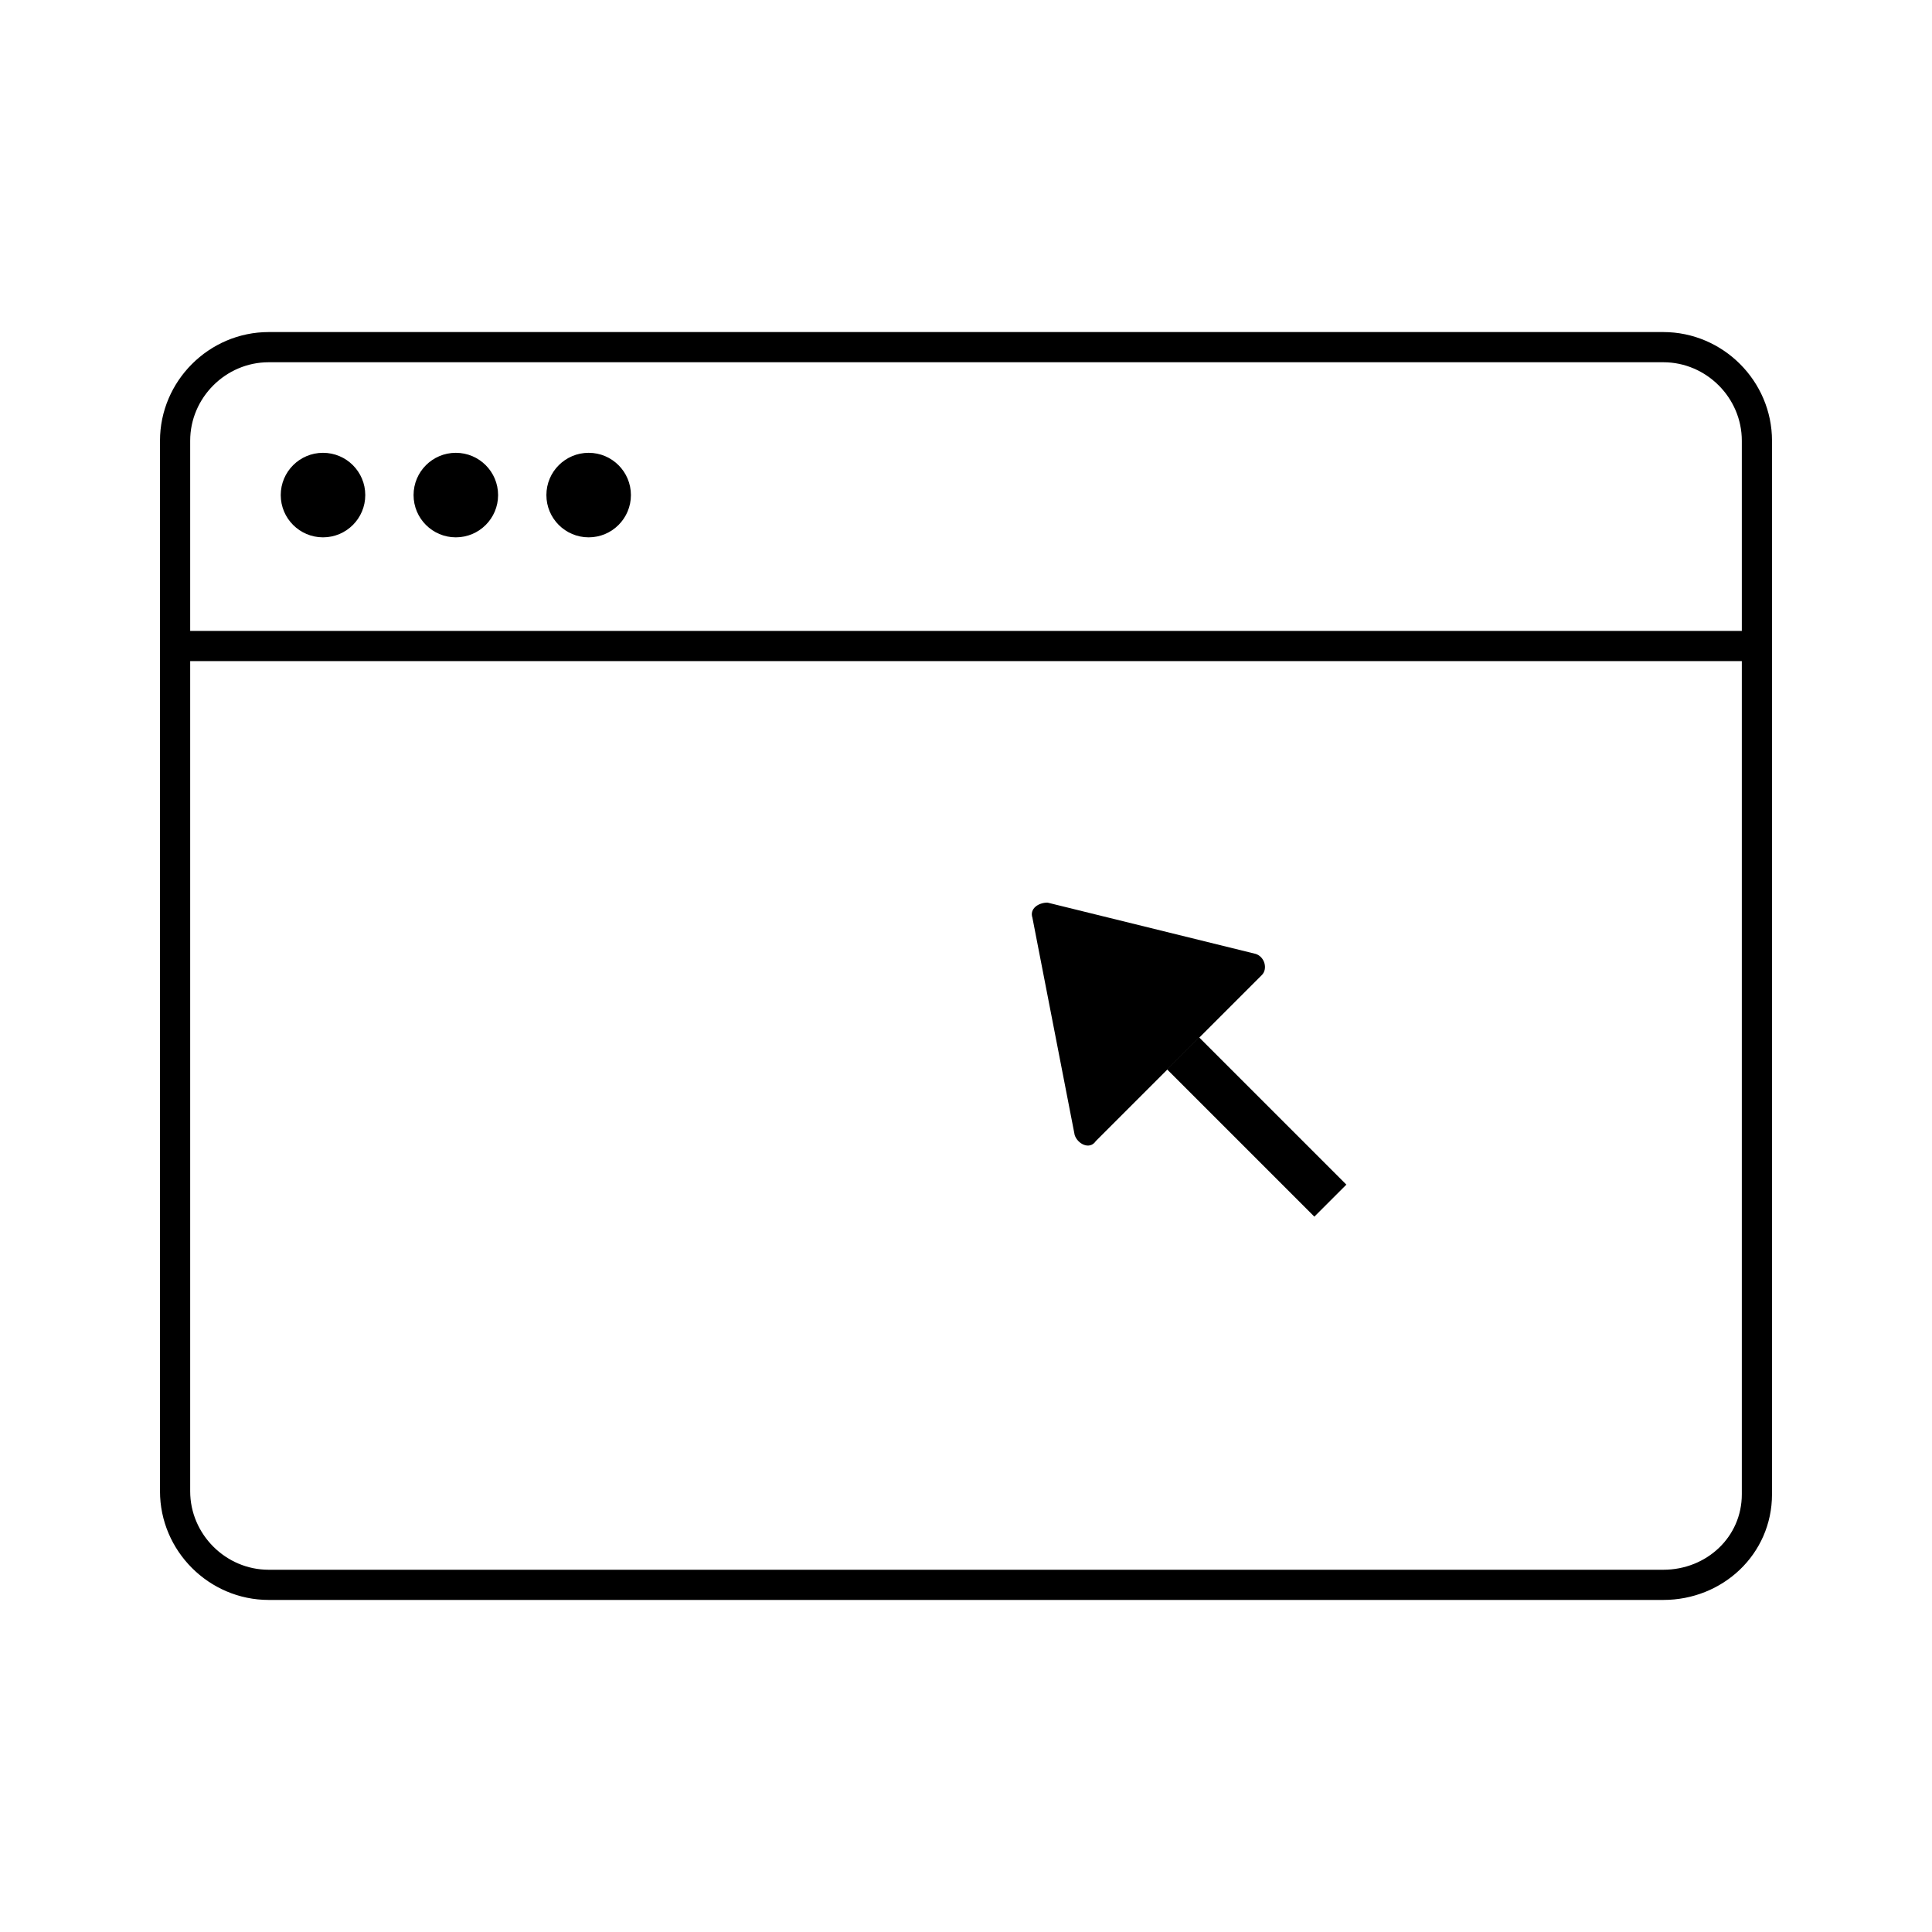 <?xml version="1.0" encoding="utf-8"?>
<!-- Generator: Adobe Illustrator 16.0.3, SVG Export Plug-In . SVG Version: 6.00 Build 0)  -->
<!DOCTYPE svg PUBLIC "-//W3C//DTD SVG 1.1//EN" "http://www.w3.org/Graphics/SVG/1.1/DTD/svg11.dtd">
<svg version="1.1" id="All" xmlns="http://www.w3.org/2000/svg" xmlns:xlink="http://www.w3.org/1999/xlink" x="0px" y="0px"
	 width="64px" height="64px" viewBox="0 0 64 64" enable-background="new 0 0 64 64" xml:space="preserve">
<g id="_x32_01-301">
	<g id="Layer_302">
	</g>
	<g id="Layer_301">
	</g>
	<g id="Layer_299">
	</g>
	<g id="Layer_298">
	</g>
	<g id="Layer_297">
	</g>
	<g id="Layer_296">
	</g>
	<g id="Layer_295">
	</g>
	<g id="Layer_294">
	</g>
	<g id="Layer_293">
	</g>
	<g id="Layer_292">
	</g>
	<g id="Layer_291">
	</g>
	<g id="Layer_290">
	</g>
	<g id="Layer_289">
	</g>
	<g id="Layer_288">
	</g>
	<g id="Layer_287">
	</g>
	<g id="Layer_286">
	</g>
	<g id="Layer_285">
	</g>
	<g id="Layer_284">
	</g>
	<g id="Layer_283">
	</g>
	<g id="Layer_282">
	</g>
	<g id="Layer_281">
	</g>
	<g id="Layer_280">
	</g>
	<g id="Layer_279">
	</g>
	<g id="Layer_278">
	</g>
	<g id="Layer_277">
	</g>
	<g id="Layer_276">
	</g>
	<g id="Layer_275">
	</g>
	<g id="Layer_274">
	</g>
	<g id="Layer_273">
	</g>
	<g id="Layer_272">
	</g>
	<g id="Layer_271">
	</g>
	<g id="Layer_270">
	</g>
	<g id="Layer_269">
	</g>
	<g id="Layer_268">
	</g>
	<g id="Layer_267">
	</g>
	<g id="Layer_266">
	</g>
	<g id="Layer_265">
	</g>
	<g id="Layer_264">
	</g>
	<g id="Layer_263">
	</g>
	<g id="Layer_262">
	</g>
	<g id="Layer_261">
	</g>
	<g id="Layer_260">
	</g>
	<g id="Layer_259">
	</g>
	<g id="Layer_258">
	</g>
	<g id="Layer_257">
	</g>
	<g id="Layer_256">
	</g>
	<g id="Layer_255">
	</g>
	<g id="Layer_254">
	</g>
	<g id="Layer_253">
	</g>
	<g id="Layer_252">
	</g>
	<g id="Layer_251">
	</g>
	<g id="Layer_250">
	</g>
	<g id="Layer_249">
	</g>
	<g id="Layer_248">
	</g>
	<g id="Layer_247">
	</g>
	<g id="Layer_246">
	</g>
	<g id="Layer_245">
	</g>
	<g id="Layer_244">
	</g>
	<g id="Layer_243">
	</g>
	<g id="Layer_242">
	</g>
	<g id="Layer_241">
	</g>
	<g id="Layer_240">
	</g>
	<g id="Layer_239">
	</g>
	<g id="Layer_238">
	</g>
	<g id="Layer_237">
	</g>
	<g id="Layer_236">
	</g>
	<g id="Layer_235">
	</g>
	<g id="Layer_234">
	</g>
	<g id="Layer_233">
	</g>
	<g id="Layer_232">
	</g>
	<g id="Layer_231">
	</g>
	<g id="Layer_230">
	</g>
	<g id="Layer_229">
	</g>
	<g id="Layer_228">
	</g>
	<g id="Layer_227">
	</g>
	<g id="Layer_226">
	</g>
	<g id="Layer_225">
	</g>
	<g id="Layer_224">
	</g>
	<g id="Layer_223">
	</g>
	<g id="Layer_222">
	</g>
	<g id="Layer_221">
	</g>
	<g id="Layer_219">
	</g>
	<g id="Layer_220">
	</g>
	<g id="Layer_218">
	</g>
	<g id="Layer_217">
	</g>
	<g id="_x32_16">
	</g>
	<g id="_x32_15">
	</g>
	<g id="_x32_14">
	</g>
	<g id="_x32_13">
	</g>
	<g id="_x32_12">
	</g>
	<g id="_x32_11">
	</g>
	<g id="_x32_10">
	</g>
	<g id="_x32_09">
	</g>
	<g id="_x32_08">
	</g>
	<g id="_x32_07">
	</g>
	<g id="_x32_06">
	</g>
	<g id="_x32_05">
	</g>
	<g id="_x32_04">
	</g>
	<g id="_x32_03">
	</g>
	<g id="_x32_02">
	</g>
	<g id="_x32_01">
	</g>
</g>
<g id="_x31_01-200">
	<g id="_x32_00">
	</g>
	<g id="_x31_99">
	</g>
	<g id="_x31_98">
	</g>
	<g id="_x31_97_1_">
	</g>
	<g id="_x31_96_1_">
	</g>
	<g id="_x31_95_1_">
	</g>
	<g id="_x31_94_1_">
	</g>
	<g id="_x31_93_1_">
	</g>
	<g id="_x31_92_1_">
	</g>
	<g id="_x31_91_1_">
	</g>
	<g id="_x31_90_1_">
	</g>
	<g id="_x31_89">
	</g>
	<g id="_x31_88">
	</g>
	<g id="_x31_87">
	</g>
	<g id="_x31_86">
	</g>
	<g id="_x31_85">
	</g>
	<g id="_x31_84">
	</g>
	<g id="_x31_83">
	</g>
	<g id="_x31_82">
	</g>
	<g id="_x31_81">
	</g>
	<g id="_x31_80">
	</g>
	<g id="_x31_79">
	</g>
	<g id="_x31_78">
	</g>
	<g id="_x31_77">
	</g>
	<g id="_x31_76">
	</g>
	<g id="_x31_75">
	</g>
	<g id="_x31_74">
	</g>
	<g id="_x31_73">
	</g>
	<g id="_x31_72">
	</g>
	<g id="_x31_71">
	</g>
	<g id="_x31_70">
	</g>
	<g id="_x31_69">
	</g>
	<g id="_x31_68">
	</g>
	<g id="_x31_67">
	</g>
	<g id="_x31_66">
	</g>
	<g id="_x31_65">
	</g>
	<g id="_x31_64">
	</g>
	<g id="_x31_63">
	</g>
	<g id="_x31_62">
	</g>
	<g id="_x31_61">
	</g>
	<g id="_x31_60">
	</g>
	<g id="_x31_59">
	</g>
	<g id="_x31_58">
	</g>
	<g id="_x31_57">
	</g>
	<g id="_x31_56">
	</g>
	<g id="_x31_55">
	</g>
	<g id="_x31_54">
	</g>
	<g id="_x31_53">
	</g>
	<g id="_x31_52">
	</g>
	<g id="_x31_51">
	</g>
	<g id="_x31_50">
	</g>
	<g id="_x31_49">
	</g>
	<g id="_x31_48">
	</g>
	<g id="_x31_47">
	</g>
	<g id="_x31_46">
	</g>
	<g id="_x31_45">
	</g>
	<g id="_x31_44">
	</g>
	<g id="_x31_43">
	</g>
	<g id="_x31_42">
	</g>
	<g id="_x31_41">
	</g>
	<g id="_x31_40">
	</g>
	<g id="_x31_39">
	</g>
	<g id="_x31_38">
	</g>
	<g id="_x31_37">
	</g>
	<g id="_x31_36">
	</g>
	<g id="_x31_35">
	</g>
	<g id="_x31_34">
	</g>
	<g id="_x31_33">
	</g>
	<g id="_x31_32">
	</g>
	<g id="_x31_31">
	</g>
	<g id="_x31_30">
	</g>
	<g id="_x31_29">
	</g>
	<g id="_x31_28">
	</g>
	<g id="_x31_27_1_">
	</g>
	<g id="_x31_26">
	</g>
	<g id="_x31_25">
	</g>
	<g id="_x31_24">
	</g>
	<g id="_x31_23">
	</g>
	<g id="_x31_22">
	</g>
	<g id="_x31_21">
	</g>
	<g id="_x31_20">
	</g>
	<g id="_x31_19">
	</g>
	<g id="_x31_18">
	</g>
	<g id="_x31_17">
	</g>
	<g id="_x31_16">
	</g>
	<g id="_x31_15">
	</g>
	<g id="_x31_14">
	</g>
	<g id="_x31_13">
	</g>
	<g id="_x31_12">
		<g>
			<path fill="none" stroke="#000000" stroke-linecap="round" stroke-linejoin="round" stroke-miterlimit="10" d="M55.1,52.5H8.9
				c-1.7,0-3.1-1.4-3.1-3.1V14.6c0-1.7,1.4-3.1,3.1-3.1h46.2c1.7,0,3.1,1.4,3.1,3.1v34.9C58.2,51.2,56.8,52.5,55.1,52.5z"/>
			
				<line fill="none" stroke="#000000" stroke-linecap="round" stroke-linejoin="round" stroke-miterlimit="10" x1="5.8" y1="21.4" x2="58.2" y2="21.4"/>
			<circle cx="10.7" cy="16.4" r="1.4"/>
			<circle cx="19.5" cy="16.4" r="1.4"/>
			<circle cx="15.1" cy="16.4" r="1.4"/>
			<g>
				<path d="M34.2,30.4l1.4,7.2c0.1,0.3,0.5,0.5,0.7,0.2l5.5-5.5c0.2-0.2,0.1-0.6-0.2-0.7l-6.9-1.7C34.4,29.9,34.1,30.1,34.2,30.4z"
					/>
				<rect x="38.2" y="36.7" transform="matrix(-0.707 -0.707 0.707 -0.707 44.6 93.257)" width="6.9" height="1.5"/>
			</g>
		</g>
	</g>
	<g id="_x31_11">
	</g>
	<g id="_x31_10">
	</g>
	<g id="_x31_09">
	</g>
	<g id="_x31_08">
	</g>
	<g id="_x31_07">
	</g>
	<g id="_x31_06">
	</g>
	<g id="_x31_05">
	</g>
	<g id="_x31_04">
	</g>
	<g id="_x31_03">
	</g>
	<g id="_x31_02">
	</g>
	<g id="_x31_01">
	</g>
</g>
<g id="_x31_-100">
	<g id="_x31_00">
	</g>
	<g id="_x39_9">
	</g>
	<g id="_x39_8">
	</g>
	<g id="_x39_7">
	</g>
	<g id="_x39_6">
	</g>
	<g id="_x39_5">
	</g>
	<g id="_x39_4">
	</g>
	<g id="_x39_3">
	</g>
	<g id="_x39_2">
	</g>
	<g id="_x39_1">
	</g>
	<g id="_x39_0">
	</g>
	<g id="_x38_9">
	</g>
	<g id="_x38_8">
	</g>
	<g id="_x38_7">
	</g>
	<g id="_x38_6">
	</g>
	<g id="_x38_5">
	</g>
	<g id="_x38_4">
	</g>
	<g id="_x38_3">
	</g>
	<g id="_x38_2">
	</g>
	<g id="_x38_1">
	</g>
	<g id="_x38_0">
	</g>
	<g id="_x37_9">
	</g>
	<g id="_x37_8">
	</g>
	<g id="_x37_7">
	</g>
	<g id="_x37_6">
	</g>
	<g id="_x37_5_1_">
	</g>
	<g id="_x37_4_1_">
	</g>
	<g id="_x37_3_1_">
	</g>
	<g id="_x37_2">
	</g>
	<g id="_x37_1">
	</g>
	<g id="_x37_0">
	</g>
	<g id="_x36_9">
	</g>
	<g id="_x36_8">
	</g>
	<g id="_x36_7">
	</g>
	<g id="_x36_6">
	</g>
	<g id="_x36_5">
	</g>
	<g id="_x36_4">
	</g>
	<g id="_x36_3">
	</g>
	<g id="_x36_2">
	</g>
	<g id="_x36_1">
	</g>
	<g id="_x36_0">
	</g>
	<g id="_x35_9">
	</g>
	<g id="_x35_8">
	</g>
	<g id="_x35_7">
	</g>
	<g id="_x35_6">
	</g>
	<g id="_x35_5">
	</g>
	<g id="_x35_4">
	</g>
	<g id="_x35_3">
	</g>
	<g id="_x35_2">
	</g>
	<g id="_x35_1">
	</g>
	<g id="_x35_0">
	</g>
	<g id="_x34_9">
	</g>
	<g id="_x34_8">
	</g>
	<g id="_x34_7">
	</g>
	<g id="_x34_6">
	</g>
	<g id="_x34_5">
	</g>
	<g id="_x34_4">
	</g>
	<g id="_x34_3">
	</g>
	<g id="_x34_2">
	</g>
	<g id="_x34_1">
	</g>
	<g id="_x34_0">
	</g>
	<g id="_x33_9">
	</g>
	<g id="_x33_7">
	</g>
	<g id="_x33_6">
	</g>
	<g id="_x33_5">
	</g>
	<g id="_x33_4">
	</g>
	<g id="_x33_3">
	</g>
	<g id="_x33_2">
	</g>
	<g id="_x33_1">
	</g>
	<g id="_x33_0">
	</g>
	<g id="_x32_9">
	</g>
	<g id="_x32_8">
	</g>
	<g id="_x32_7">
	</g>
	<g id="_x32_6">
	</g>
	<g id="_x32_5">
	</g>
	<g id="_x32_4">
	</g>
	<g id="_x32_3">
	</g>
	<g id="_x32_2">
	</g>
	<g id="_x32_1">
	</g>
	<g id="_x32_0">
	</g>
	<g id="_x31_9">
	</g>
	<g id="_x31_8">
	</g>
	<g id="_x31_7">
	</g>
	<g id="_x31_6">
	</g>
	<g id="_x31_5">
	</g>
	<g id="_x31_4">
	</g>
	<g id="_x31_3">
	</g>
	<g id="_x31_2">
	</g>
	<g id="_x31_1">
	</g>
	<g id="_x31_0">
	</g>
	<g id="_x39_">
	</g>
	<g id="_x38_">
	</g>
	<g id="_x37_">
	</g>
	<g id="_x36_">
	</g>
	<g id="_x35_">
	</g>
	<g id="_x34_">
	</g>
	<g id="_x33_">
	</g>
	<g id="_x32_">
	</g>
	<g id="_x31__1_">
	</g>
</g>
</svg>
